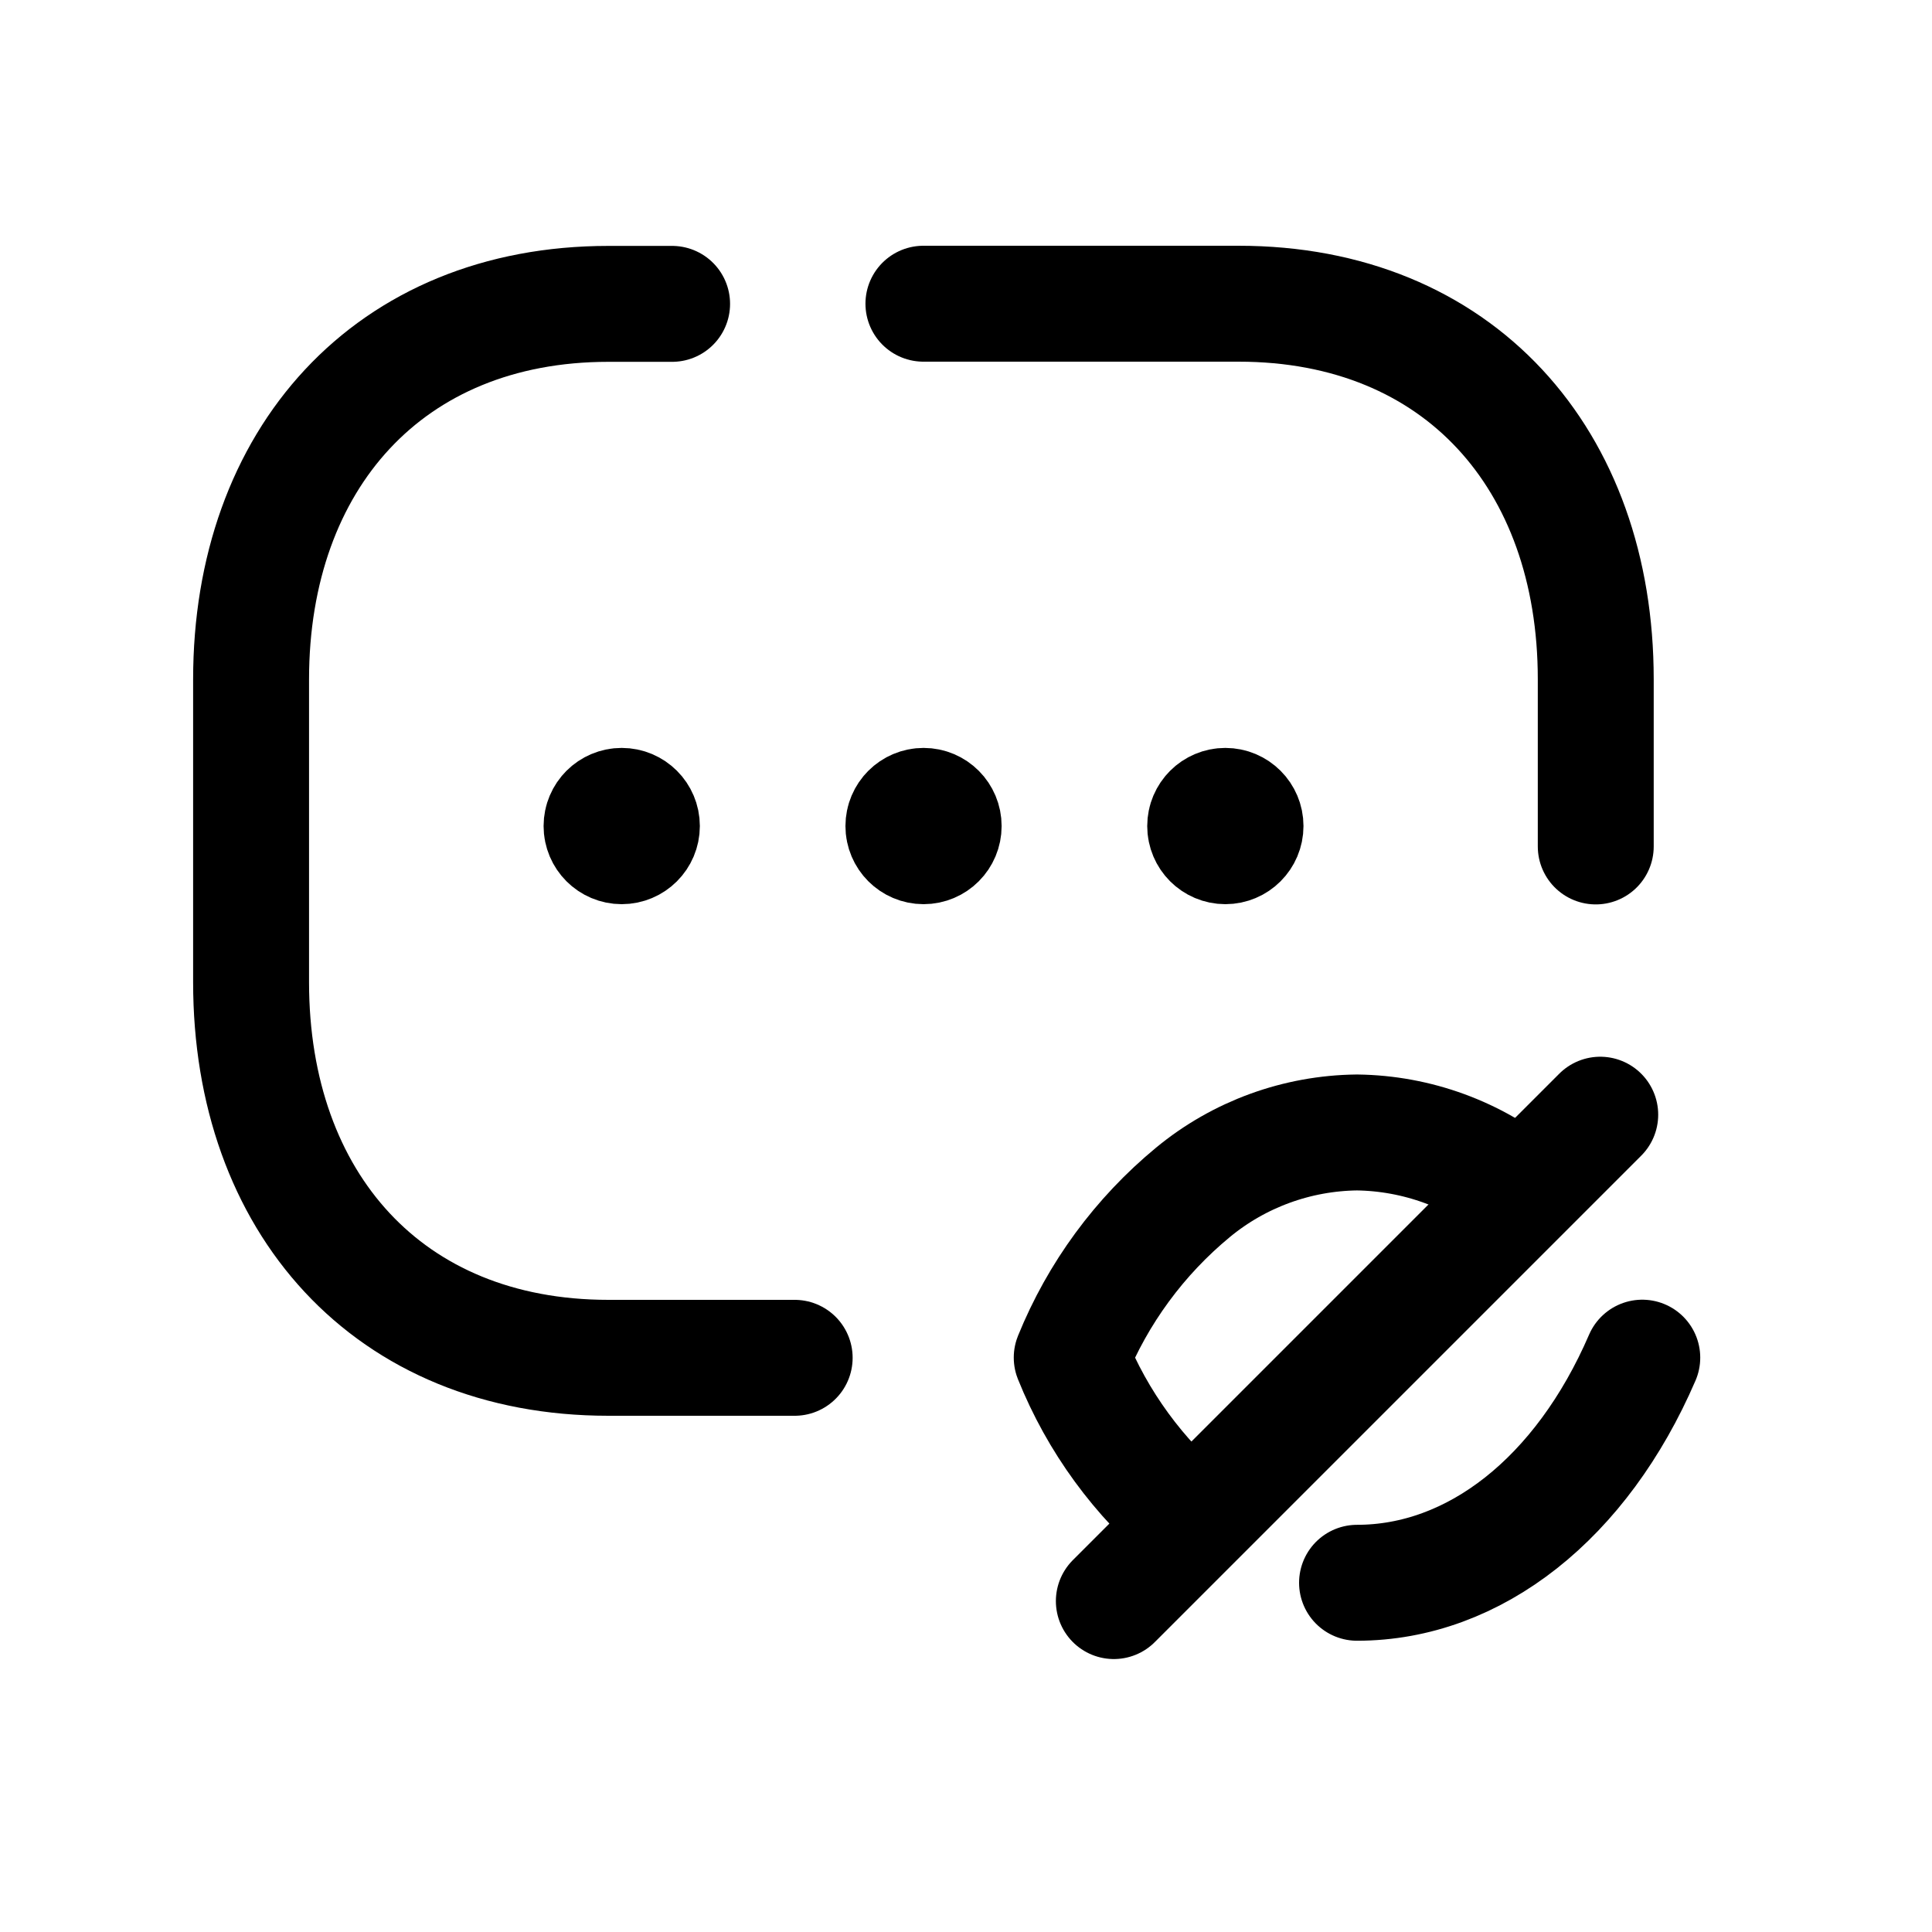 <svg width="25" height="25" viewBox="0 0 25 25" fill="none" xmlns="http://www.w3.org/2000/svg">
<path d="M10.283 17.57H7.873C5.022 17.57 3.249 15.558 3.249 12.711V8.791C3.249 5.944 5.031 3.932 7.873 3.932H8.697" stroke="black" stroke-width="1.5" stroke-linecap="round" stroke-linejoin="round"/>
<path d="M20.649 10.953V8.789C20.649 5.942 18.876 3.93 16.026 3.93H11.949" stroke="black" stroke-width="1.5" stroke-linecap="round" stroke-linejoin="round"/>
<path d="M15.424 19.697C14.736 19.128 14.201 18.395 13.868 17.567C14.206 16.734 14.745 16 15.438 15.428C16.036 14.935 16.784 14.663 17.559 14.654C18.337 14.664 19.088 14.939 19.688 15.434" stroke="black" stroke-width="1.5" stroke-linecap="round" stroke-linejoin="round"/>
<path d="M20.707 14.424L14.413 20.718" stroke="black" stroke-width="1.5" stroke-linecap="round" stroke-linejoin="round"/>
<path d="M21.251 17.568C20.466 19.387 19.08 20.481 17.56 20.481" stroke="black" stroke-width="1.5" stroke-linecap="round" stroke-linejoin="round"/>
<path d="M11.949 10.703V10.639M11.69 10.689C11.69 10.545 11.807 10.428 11.951 10.428C12.095 10.428 12.211 10.545 12.211 10.689C12.211 10.833 12.095 10.95 11.951 10.95C11.807 10.95 11.69 10.833 11.69 10.689Z" stroke="black" stroke-width="1.5" stroke-linecap="round" stroke-linejoin="round"/>
<path d="M15.854 10.703V10.639M15.595 10.689C15.595 10.545 15.712 10.428 15.856 10.428C16 10.428 16.117 10.545 16.117 10.689C16.117 10.833 16 10.95 15.856 10.95C15.712 10.95 15.595 10.833 15.595 10.689Z" stroke="black" stroke-width="1.5" stroke-linecap="round" stroke-linejoin="round"/>
<path d="M8.044 10.703V10.639M7.784 10.689C7.784 10.545 7.901 10.428 8.045 10.428C8.189 10.428 8.306 10.545 8.306 10.689C8.306 10.833 8.189 10.95 8.045 10.95C7.901 10.95 7.784 10.833 7.784 10.689Z" stroke="black" stroke-width="1.5" stroke-linecap="round" stroke-linejoin="round"/>
</svg>